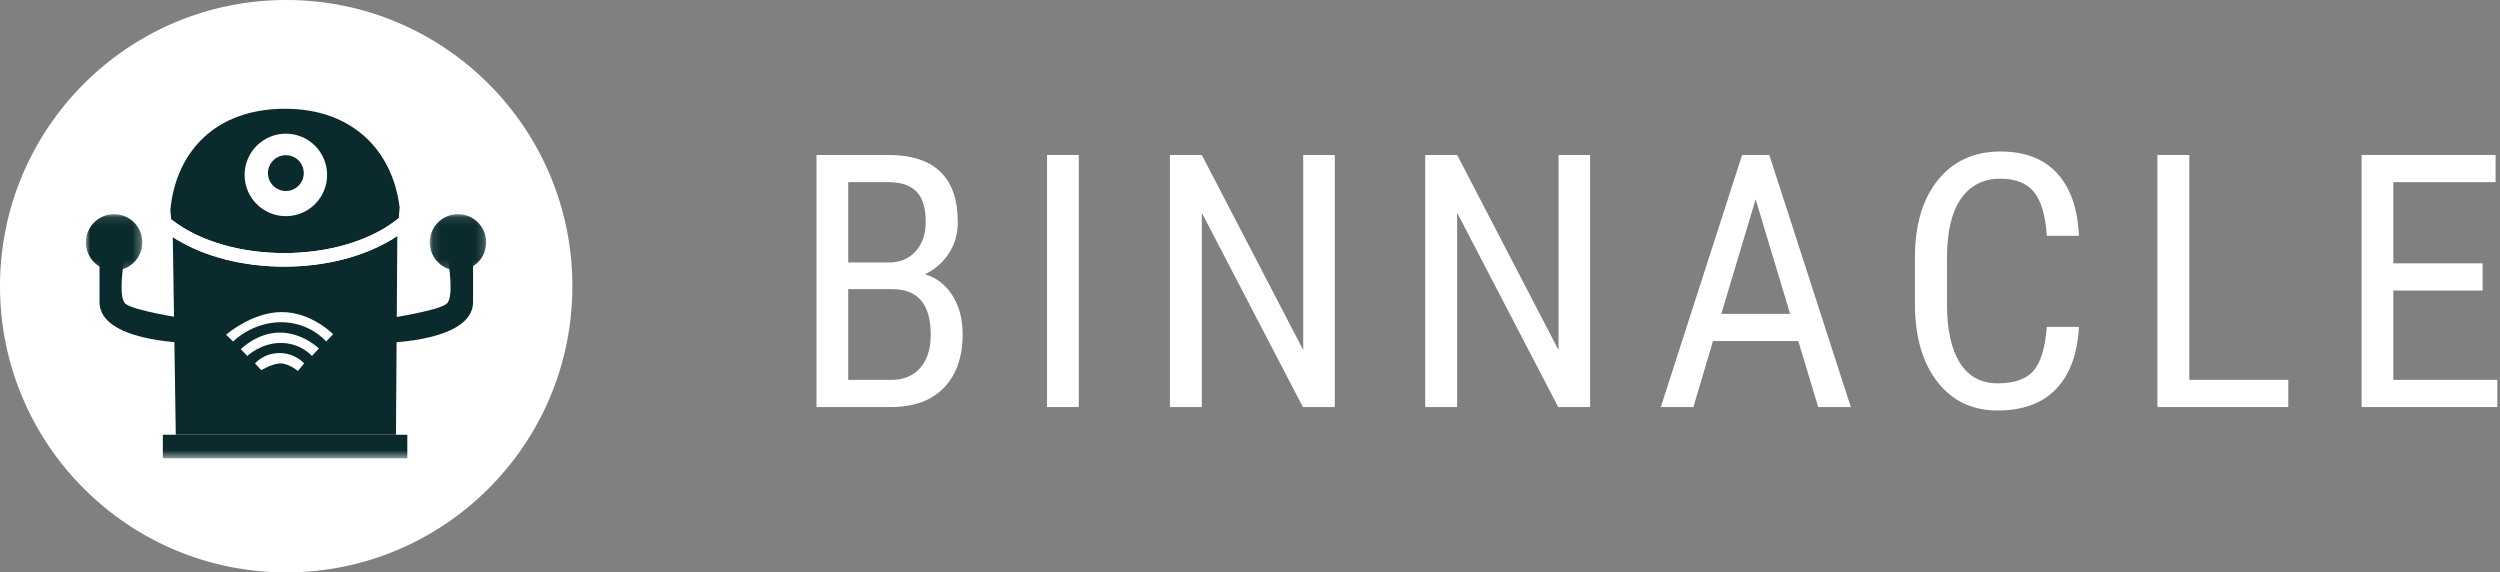 <?xml version="1.0" encoding="UTF-8" standalone="no"?>
<svg width="297px" height="68px" viewBox="0 0 297 68" version="1.1" xmlns="http://www.w3.org/2000/svg" xmlns:xlink="http://www.w3.org/1999/xlink">
    <rect x="0" y="0" width="297" height="68" fill="#808080" stroke="none"/>
    <!-- Generator: Sketch 43.2 (39069) - http://www.bohemiancoding.com/sketch -->
    <title>logo</title>
    <desc>Created with Sketch.</desc>
    <defs>
        <polygon id="path-1" points="0 0.113 0 6.817 6.704 6.817 6.704 0.113 1.13841228e-20 0.113"></polygon>
        <polygon id="path-3" points="6.819 6.817 6.819 0.113 0.115 0.113 0.115 6.817 6.819 6.817"></polygon>
        <polygon id="path-5" points="10.2 54.447 57.759 54.447 57.759 12.92 10.2 12.92"></polygon>
    </defs>
    <g id="Page-1" stroke="none" stroke-width="1" fill="none" fill-rule="evenodd">
        <g id="Artboard" transform="translate(-81, -25)">
            <g id="logo" transform="translate(81, 25)">
                <g id="text" transform="translate(97, 18)" fill="#FFFFFF">
                    <path d="M3.769,16.35 L3.769,27.127 L8.918,27.127 C10.345,27.127 11.478,26.658 12.316,25.718 C13.153,24.78 13.572,23.46 13.572,21.759 C13.572,18.154 12.048,16.35 9,16.35 L3.769,16.35 Z M3.769,13.183 L8.609,13.183 C9.913,13.183 10.967,12.744 11.77,11.864 C12.574,10.985 12.975,9.817 12.975,8.36 C12.975,6.711 12.611,5.512 11.884,4.764 C11.156,4.015 10.043,3.64 8.547,3.64 L3.769,3.64 L3.769,13.183 Z M-0,30.356 L-0,0.411 L8.547,0.411 C11.279,0.411 13.336,1.077 14.716,2.406 C16.095,3.736 16.785,5.731 16.785,8.391 C16.785,9.79 16.435,11.024 15.735,12.093 C15.035,13.163 14.087,13.992 12.893,14.582 C14.266,14.993 15.354,15.836 16.157,17.111 C16.96,18.386 17.362,19.922 17.362,21.718 C17.362,24.406 16.624,26.517 15.148,28.053 C13.672,29.589 11.568,30.356 8.835,30.356 L-0,30.356 Z" id="Fill-1"></path>
                    <polygon id="Fill-4" points="27.388 30.356 31.157 30.356 31.157 0.411 27.388 0.411"></polygon>
                    <polygon id="Fill-6" points="61.572 30.356 57.782 30.356 45.775 7.281 45.775 30.356 41.986 30.356 41.986 0.411 45.775 0.411 57.824 23.59 57.824 0.411 61.572 0.411"></polygon>
                    <polygon id="Fill-7" points="91.905 30.356 88.115 30.356 76.108 7.281 76.108 30.356 72.318 30.356 72.318 0.411 76.108 0.411 88.156 23.59 88.156 0.411 91.905 0.411"></polygon>
                    <path d="M107.491,19.291 L115.667,19.291 L111.569,5.676 L107.491,19.291 Z M116.636,22.52 L106.502,22.52 L104.175,30.356 L100.303,30.356 L109.962,0.411 L113.196,0.411 L122.876,30.356 L119.004,30.356 L116.636,22.52 Z" id="Fill-8"></path>
                    <path d="M149.975,20.834 C149.81,24.042 148.907,26.5 147.267,28.207 C145.626,29.914 143.309,30.767 140.316,30.767 C137.309,30.767 134.92,29.626 133.149,27.343 C131.378,25.06 130.492,21.965 130.492,18.057 L130.492,12.628 C130.492,8.734 131.401,5.656 133.221,3.393 C135.04,1.131 137.522,0 140.666,0 C143.563,0 145.805,0.864 147.39,2.591 C148.976,4.319 149.838,6.794 149.975,10.016 L146.165,10.016 C146,7.576 145.485,5.834 144.62,4.792 C143.755,3.75 142.437,3.229 140.666,3.229 C138.62,3.229 137.048,4.028 135.95,5.625 C134.851,7.223 134.302,9.563 134.302,12.648 L134.302,18.139 C134.302,21.17 134.813,23.494 135.836,25.112 C136.859,26.73 138.352,27.539 140.316,27.539 C142.279,27.539 143.694,27.052 144.559,26.078 C145.424,25.105 145.959,23.357 146.165,20.834 L149.975,20.834 Z" id="Fill-9"></path>
                    <polygon id="Fill-10" points="163.09 27.127 174.85 27.127 174.85 30.356 159.301 30.356 159.301 0.411 163.09 0.411"></polygon>
                    <polygon id="Fill-11" points="197.933 16.515 187.327 16.515 187.327 27.127 199.684 27.127 199.684 30.356 183.558 30.356 183.558 0.411 199.478 0.411 199.478 3.64 187.327 3.64 187.327 13.286 197.933 13.286"></polygon>
                </g>
                <g id="binny">
                    <circle id="Oval" fill="#FFFFFF" cx="34" cy="34" r="34"></circle>
                    <path d="M22.014,40.714 C22.014,40.714 11.822,40.545 11.822,35.885 L11.822,31.225 C11.822,31.225 11.654,30.1 13.1,30.1 C14.546,30.1 14.703,31.145 14.703,31.145 C14.703,31.145 14.018,35.202 14.862,36.046 C15.706,36.889 21.77,37.806 21.77,37.806 L22.014,40.714 Z" id="Fill-1" fill="#0B2A2D"></path>
                    <g id="Group-5" transform="translate(10.2, 25.328)">
                        <mask id="mask-2" fill="white">
                            <use xlink:href="#path-1"></use>
                        </mask>
                        <g id="Clip-4"></g>
                        <path d="M6.704,3.465 C6.704,5.316 5.203,6.817 3.352,6.817 C1.501,6.817 -5.6e-05,5.316 -5.6e-05,3.465 C-5.6e-05,1.613 1.501,0.113 3.352,0.113 C5.203,0.113 6.704,1.613 6.704,3.465" id="Fill-3" fill="#0B2A2D" mask="url(#mask-2)"></path>
                    </g>
                    <path d="M45.978,40.714 C45.978,40.714 56.202,40.545 56.202,35.885 L56.202,31.225 C56.202,31.225 56.338,30.1 54.892,30.1 C53.446,30.1 53.272,31.145 53.272,31.145 C53.272,31.145 53.949,35.202 53.105,36.046 C52.262,36.889 46.21,37.806 46.21,37.806 L45.978,40.714 Z" id="Fill-6" fill="#0B2A2D"></path>
                    <g id="Group-10" transform="translate(50.94, 25.328)">
                        <mask id="mask-4" fill="white">
                            <use xlink:href="#path-3"></use>
                        </mask>
                        <g id="Clip-9"></g>
                        <path d="M0.115,3.465 C0.115,5.316 1.616,6.817 3.467,6.817 C5.318,6.817 6.819,5.316 6.819,3.465 C6.819,1.613 5.318,0.113 3.467,0.113 C1.616,0.113 0.115,1.613 0.115,3.465" id="Fill-8" fill="#0B2A2D" mask="url(#mask-4)"></path>
                    </g>
                    <path d="M33.766,30.066 C38.306,30.066 42.563,28.998 45.752,27.059 C46.345,26.698 46.885,26.316 47.373,25.916 L47.476,24.634 C46.632,17.84 41.821,12.92 33.88,12.92 C25.615,12.92 20.916,17.987 20.236,24.937 L20.338,26.058 C20.778,26.407 21.259,26.741 21.781,27.059 C24.97,28.998 29.226,30.066 33.766,30.066" id="Fill-11" fill="#0B2A2D"></path>
                    <path d="M44.582,21.283 C44.582,25.068 39.921,28.137 34.17,28.137 C28.419,28.137 23.757,25.068 23.757,21.283 C23.757,17.498 28.419,13.668 34.17,13.668 C39.921,13.668 44.582,17.498 44.582,21.283" id="Fill-13" fill="#0B2A2D"></path>
                    <path d="M38.86,20.78 C38.86,23.487 36.666,25.68 33.96,25.68 C31.254,25.68 29.06,23.487 29.06,20.78 C29.06,18.074 31.254,15.88 33.96,15.88 C36.666,15.88 38.86,18.074 38.86,20.78" id="Fill-15" fill="#FFFFFF"></path>
                    <path d="M36.087,20.563 C36.087,21.737 35.135,22.69 33.96,22.69 C32.785,22.69 31.833,21.737 31.833,20.563 C31.833,19.388 32.785,18.435 33.96,18.435 C35.135,18.435 36.087,19.388 36.087,20.563" id="Fill-17" fill="#0B2A2D"></path>
                    <path d="M33.766,31.673 C28.936,31.673 24.383,30.522 20.946,28.431 C20.804,28.345 20.666,28.237 20.529,28.148 L20.881,51.648 L47.039,51.648 L47.202,28.008 C47.003,28.142 46.798,28.288 46.587,28.416 C43.15,30.507 38.597,31.673 33.766,31.673" id="Fill-19" fill="#0B2A2D"></path>
                    <path d="M45.752,27.059 C42.563,28.998 38.306,30.066 33.766,30.066 C29.226,30.066 24.97,28.998 21.781,27.059 C21.259,26.741 20.778,26.407 20.338,26.058 L20.529,28.169 C20.666,28.257 20.804,28.345 20.946,28.431 C24.383,30.522 28.936,31.673 33.766,31.673 C38.597,31.673 43.15,30.522 46.587,28.431 C46.798,28.303 47.002,28.172 47.202,28.039 L47.373,25.916 C46.885,26.316 46.344,26.698 45.752,27.059" id="Fill-21" fill="#FFFFFF"></path>
                    <path d="M30.297,43.175 L31.041,43.977 C31.041,43.977 32.359,43.175 33.332,43.175 C34.306,43.175 35.394,44.063 35.394,44.063 L36.124,43.175 C36.124,43.175 35.122,41.944 33.211,41.944 C31.299,41.944 30.297,43.175 30.297,43.175" id="Fill-23" fill="#FFFFFF"></path>
                    <path d="M28.607,41.486 L29.38,42.287 C29.38,42.287 30.984,40.741 33.361,40.741 C35.738,40.741 37.055,42.287 37.055,42.287 L37.886,41.4 C37.886,41.4 35.967,39.51 33.246,39.51 C30.526,39.51 28.607,41.486 28.607,41.486" id="Fill-25" fill="#FFFFFF"></path>
                    <path d="M26.86,39.767 L27.691,40.569 C27.691,40.569 29.925,38.278 33.39,38.278 C36.855,38.278 38.745,40.569 38.745,40.569 L39.575,39.71 C39.575,39.71 37.027,37.075 33.476,37.075 C29.925,37.075 26.86,39.767 26.86,39.767" id="Fill-27" fill="#FFFFFF"></path>
                    <mask id="mask-6" fill="white">
                        <use xlink:href="#path-5"></use>
                    </mask>
                    <g id="Clip-30"></g>
                    <polygon id="Fill-29" fill="#0B2A2D" mask="url(#mask-6)" points="19.346 54.447 48.39 54.447 48.39 51.648 19.346 51.648"></polygon>
                </g>
            </g>
        </g>
    </g>
</svg>